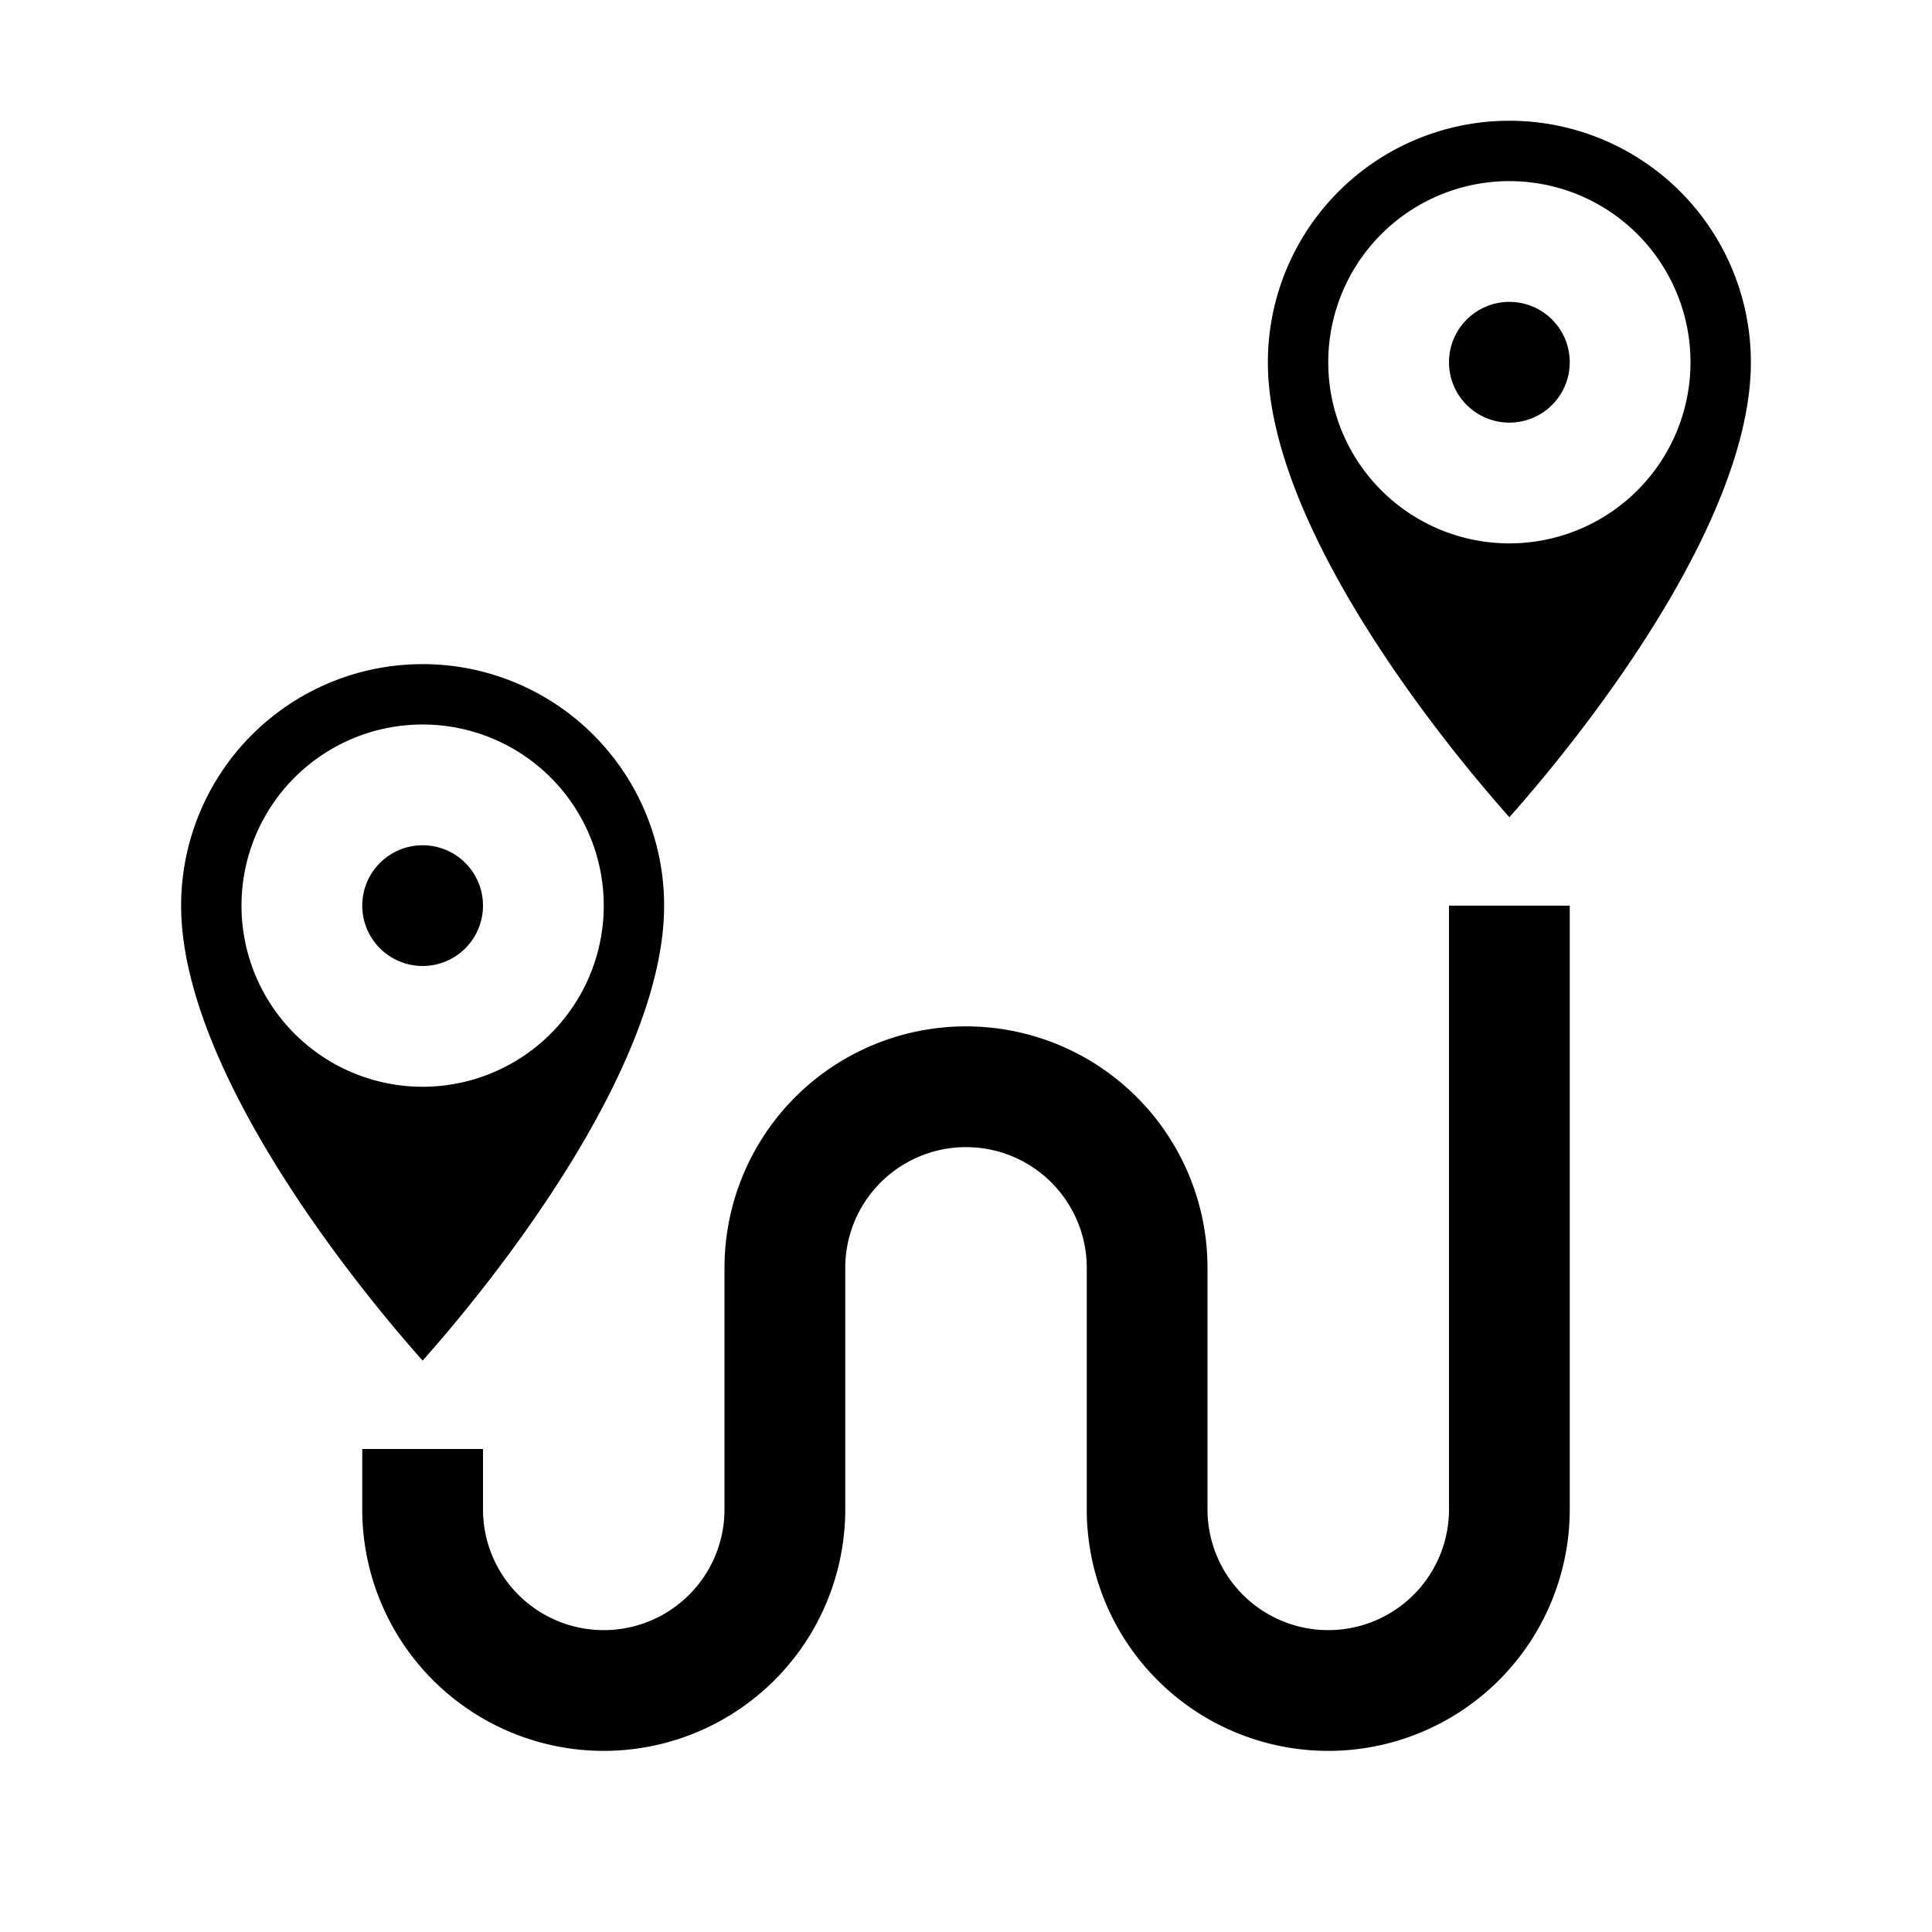 <svg xmlns="http://www.w3.org/2000/svg" viewBox="0 0 32 32" x="0px" y="0px"><g><circle cx="25" cy="6" r="1"></circle><path d="M25,13.536C26.54,11.8,29,8.5,29,6a4,4,0,0,0-8,0C21,8.5,23.46,11.8,25,13.536ZM25,3a3,3,0,1,1-3,3A3,3,0,0,1,25,3Z"></path><path d="M7,22.536C8.541,20.8,11,17.5,11,15a4,4,0,0,0-8,0C3,17.5,5.459,20.8,7,22.536ZM7,12a3,3,0,1,1-3,3A3,3,0,0,1,7,12Z"></path><circle cx="7" cy="15" r="1"></circle><path d="M24,25a2,2,0,0,1-4,0V21a4,4,0,0,0-8,0v4a2,2,0,0,1-4,0V24H6v1a4,4,0,0,0,8,0V21a2,2,0,0,1,4,0v4a4,4,0,0,0,8,0V15H24Z"></path></g></svg>
